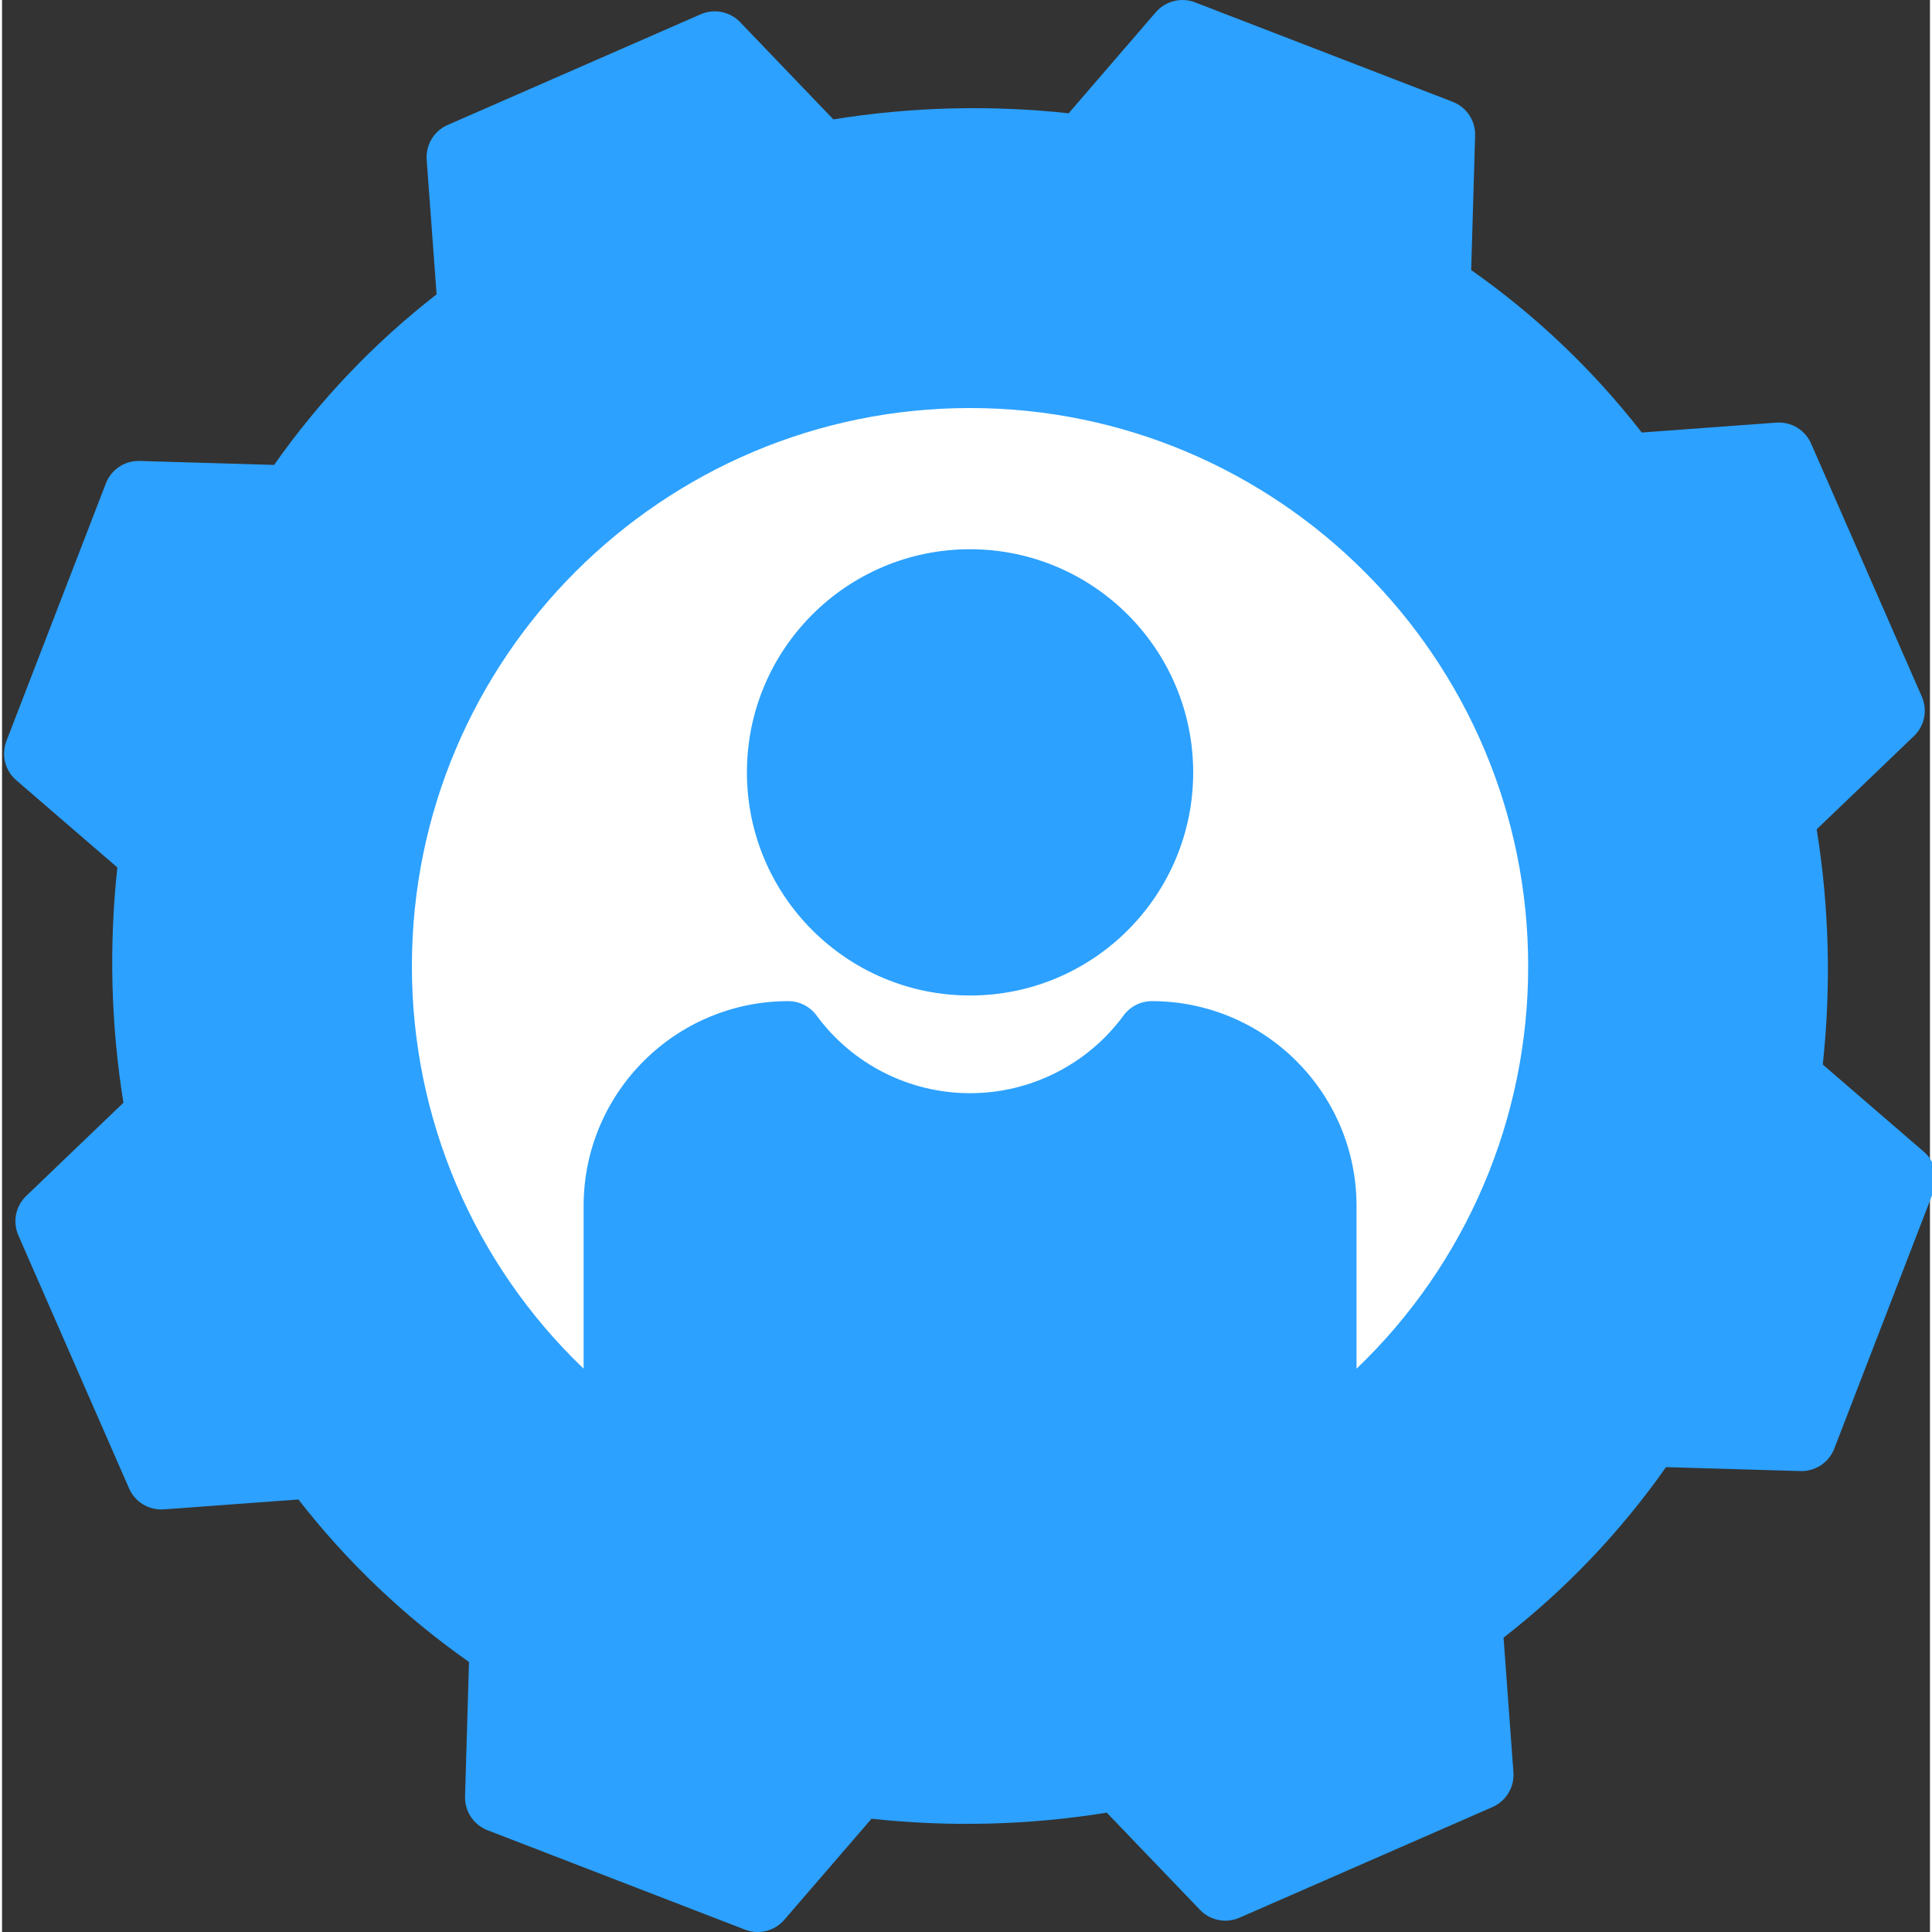 <?xml version="1.0"?>
<svg xmlns="http://www.w3.org/2000/svg" xmlns:xlink="http://www.w3.org/1999/xlink" xmlns:svgjs="http://svgjs.com/svgjs" version="1.1" width="512" height="512" x="0" y="0" viewBox="0 0 439 439.926" style="enable-background:new 0 0 512 512" xml:space="preserve" class=""><rect x="0" y="0" width="439" height="439.926" fill="#333333" stroke="none"/><g><path xmlns="http://www.w3.org/2000/svg" d="m140.516 328.852c50.387 36.988 119.574 34.566 167.258-5.852 47.68-40.418 61.398-108.277 33.16-164.043-28.238-55.766-91.055-84.871-151.855-70.355-60.801 14.512-103.699 68.852-103.703 131.359-.113 43.031 20.387 83.512 55.141 108.891zm291.867-60.531-22.637 58.652-34.98-1.031c-11.121 16.672-25.047 31.293-41.16 43.211l2.57 34.988-57.621 25.199-24.172-25.199c-19.691 3.602-39.824 4.121-59.68 1.539l-22.637 26.242-58.641-22.641 1.027-34.98c-16.676-11.121-31.297-25.047-43.219-41.16l-34.98 2.57-25.211-57.621 25.203-24.168c-3.602-19.695-4.121-39.828-1.543-59.68l-26.238-22.641 22.641-58.652 34.98 1.031c11.117-16.672 25.047-31.293 41.16-43.211l-2.57-34.988 57.617-25.199 24.172 25.199c19.695-3.602 39.832-4.121 59.691-1.539l22.629-26.242 58.648 22.641-1.027 34.98c16.676 11.121 31.297 25.047 43.219 41.16l34.98-2.57 25.211 57.621-25.211 24.168c3.598 19.695 4.117 39.828 1.539 59.68zm0 0" fill="#2ca1ff" data-original="#00efd1" style="" class=""/><path xmlns="http://www.w3.org/2000/svg" d="m220.426 84.91c58.34.008 110.082 37.473 128.297 92.898 18.215 55.422-1.215 116.277-48.18 150.891l-.207-.289v-53.91c-.004-21.27-17.238-38.516-38.512-38.527-9.68 13.172-25.051 20.953-41.398 20.953-16.348 0-31.723-7.781-41.402-20.953-21.27.012-38.508 17.258-38.508 38.527v54.352c-47.07-34.551-66.605-95.438-48.43-150.922 18.176-55.488 69.949-93.012 128.34-93.02zm42.809 90.961c0-23.645-19.168-42.809-42.809-42.809-23.645 0-42.812 19.164-42.812 42.809 0 23.645 19.168 42.809 42.812 42.809 23.641 0 42.805-19.168 42.809-42.809zm0 0" fill="#ffffff" data-original="#00acea" style="" class=""/><path xmlns="http://www.w3.org/2000/svg" d="m300.336 328.41.207.289c-47.574 35.027-112.387 35.086-160.027.152v-54.352c0-21.27 17.238-38.516 38.508-38.527 9.68 13.172 25.055 20.953 41.402 20.953 16.348 0 31.719-7.781 41.398-20.953 21.273.012 38.508 17.258 38.512 38.527zm0 0" fill="#2ca1ff" data-original="#fedb41" style="" class=""/><path xmlns="http://www.w3.org/2000/svg" d="m263.234 175.871c0 23.645-19.168 42.809-42.809 42.809-23.645 0-42.812-19.164-42.812-42.809 0-23.645 19.168-42.809 42.812-42.809 23.641 0 42.809 19.164 42.809 42.809zm0 0" fill="#2ca1ff" data-original="#fedb41" style="" class=""/><g xmlns="http://www.w3.org/2000/svg" fill="#083863"><path d="m220.426 76.91c-78.879 0-143.051 64.172-143.051 143.051-.035 45.559 21.66 88.398 58.398 115.336 50.465 37.012 119.125 36.945 169.523-.16 36.609-26.949 58.211-69.715 58.176-115.176 0-78.879-64.172-143.051-143.047-143.051zm72 247.801c-43.398 29.734-100.605 29.73-144-.008v-50.203c.039-15.43 11.559-28.422 26.871-30.305 11.316 13.129 27.793 20.68 45.125 20.68s33.805-7.551 45.121-20.68c15.316 1.883 26.836 14.875 26.883 30.305zm16-13.051v-37.16c-.07-25.699-20.902-46.504-46.602-46.539-2.547 0-4.938 1.215-6.445 3.266-8.172 11.129-21.148 17.699-34.953 17.699-13.805 0-26.785-6.57-34.957-17.699-1.504-2.051-3.898-3.266-6.445-3.266-25.699.035-46.531 20.84-46.598 46.539v37.152c-25.02-23.934-39.148-57.066-39.098-91.691 0-70.055 57.02-127.051 127.074-127.051 70.055 0 127.105 56.996 127.105 127.051.059 34.625-14.066 67.762-39.082 91.699zm0 0" fill="#2ca1ff" data-original="#083863" style="" class=""/><path d="m414.59 242.402c1.934-17.836 1.469-35.852-1.383-53.566l22.145-21.23c2.422-2.32 3.137-5.906 1.793-8.98l-25.211-57.621c-1.359-3.109-4.531-5.02-7.914-4.773l-30.648 2.254c-11.035-14.195-24.125-26.664-38.84-36.996l.898-30.613c.102-3.391-1.949-6.477-5.113-7.699l-58.652-22.641c-3.152-1.215-6.73-.32-8.938 2.238l-19.852 23.02c-17.84-1.93-35.859-1.465-53.578 1.387l-21.227-22.137c-2.324-2.422-5.91-3.137-8.98-1.793l-57.621 25.203c-3.109 1.359-5.023 4.531-4.773 7.914l2.254 30.656c-14.195 11.035-26.664 24.125-36.996 38.836l-30.613-.898c-3.395-.109-6.488 1.941-7.699 5.113l-22.641 58.652c-1.219 3.152-.32 6.73 2.238 8.938l23.02 19.859c-1.934 17.84-1.469 35.855 1.383 53.57l-22.133 21.223c-2.422 2.32-3.137 5.906-1.793 8.98l25.211 57.621c1.355 3.109 4.531 5.023 7.914 4.773l30.648-2.254c11.035 14.195 24.125 26.664 38.84 37l-.898 30.609c-.102 3.395 1.949 6.48 5.113 7.703l58.641 22.641c3.152 1.215 6.73.32 8.938-2.238l19.863-23.02c17.836 1.934 35.852 1.469 53.566-1.383l21.23 22.133c2.32 2.422 5.906 3.137 8.98 1.793l57.617-25.199c3.109-1.359 5.023-4.535 4.773-7.918l-2.25-30.656c14.191-11.031 26.66-24.121 36.992-38.832l30.613.898c3.391.098 6.477-1.949 7.703-5.113l22.637-58.652c1.219-3.152.324-6.73-2.234-8.938zm-10.27 76.402-29.32-.867c-2.758-.074-5.359 1.27-6.891 3.559-10.598 15.91-23.883 29.855-39.262 41.215-2.207 1.633-3.422 4.285-3.223 7.02l2.156 29.344-47.316 20.695-20.309-21.172c-1.859-1.938-4.566-2.812-7.211-2.332-18.879 3.457-38.18 3.953-57.207 1.477-2.668-.348-5.332.672-7.09 2.707l-18.961 21.973-48.098-18.57.863-29.32c.078-2.758-1.266-5.363-3.559-6.891-15.914-10.602-29.863-23.887-41.23-39.266-1.629-2.207-4.277-3.422-7.016-3.219l-29.332 2.16-20.703-47.316 21.172-20.305c1.938-1.863 2.812-4.57 2.332-7.215-3.457-18.875-3.953-38.176-1.477-57.207.348-2.668-.672-5.332-2.707-7.09l-21.977-18.957 18.566-48.113 29.32.863c2.758.086 5.363-1.258 6.891-3.559 10.602-15.906 23.887-29.855 39.262-41.215 2.207-1.633 3.426-4.281 3.223-7.02l-2.152-29.34 47.316-20.695 20.305 21.168c1.859 1.941 4.566 2.816 7.211 2.332 18.883-3.453 38.191-3.949 57.227-1.477 2.668.352 5.332-.668 7.09-2.707l18.945-21.973 48.113 18.57-.863 29.32c-.082 2.758 1.262 5.359 3.559 6.891 15.91 10.602 29.863 23.883 41.227 39.262 1.633 2.203 4.277 3.422 7.016 3.219l29.332-2.152 20.703 47.316-21.18 20.301c-1.941 1.859-2.816 4.566-2.332 7.211 3.453 18.879 3.953 38.18 1.473 57.211-.344 2.668.672 5.332 2.711 7.09l21.973 18.957zm0 0" fill="#2ca1ff" data-original="#083863" style="" class=""/><path d="m220.426 125.062c-28.062 0-50.812 22.746-50.812 50.809s22.75 50.809 50.812 50.809c28.059 0 50.809-22.746 50.809-50.809-.031-28.047-22.762-50.777-50.809-50.809zm0 85.617c-19.227 0-34.812-15.582-34.812-34.809 0-19.227 15.586-34.809 34.812-34.809 19.223 0 34.809 15.582 34.809 34.809-.023 19.215-15.594 34.789-34.809 34.809zm0 0" fill="#2ca1ff" data-original="#083863" style="" class=""/></g></g></svg>
